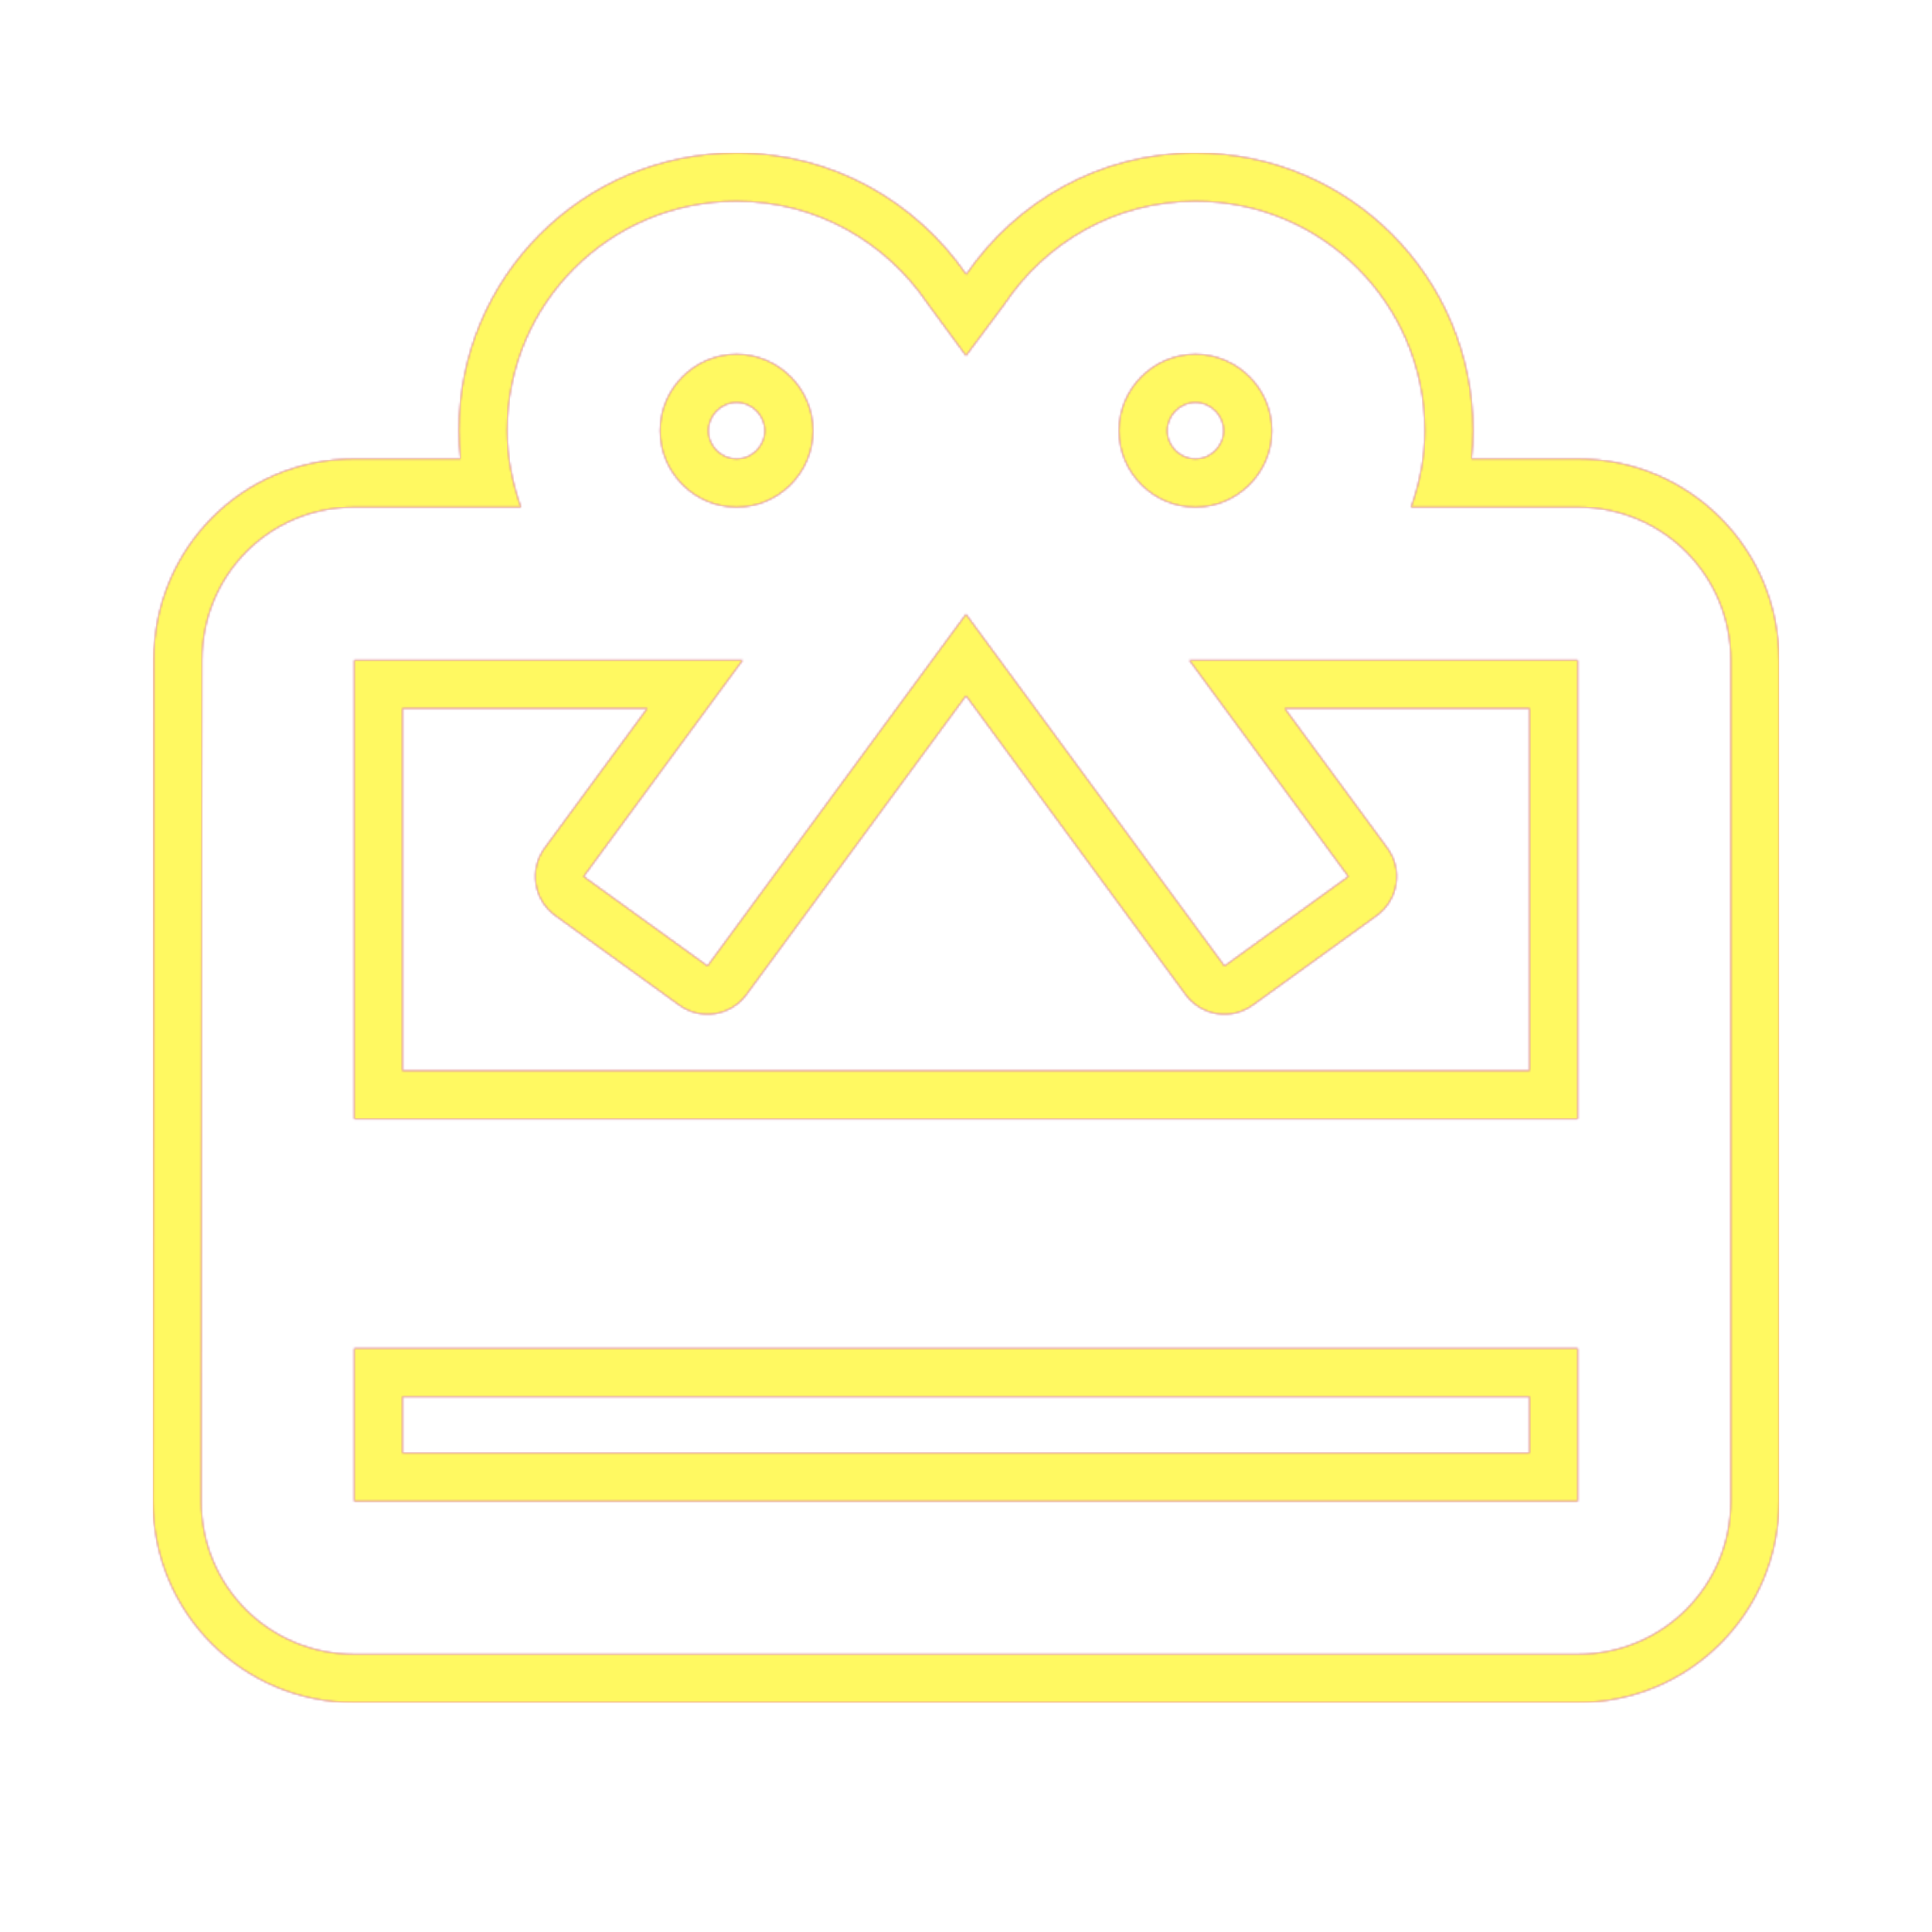 <svg version="1.1" xmlns="http://www.w3.org/2000/svg" xmlns:xlink="http://www.w3.org/1999/xlink" viewBox="0,0,1024,1024">
	<!-- Color names: teamapps-color-1, teamapps-color-2, teamapps-color-3 -->
	<desc>redeem icon - Licensed under Apache License v2.0 (http://www.apache.org/licenses/LICENSE-2.0) - Created with Iconfu.com - Derivative work of Material icons (Copyright Google Inc.)</desc>
	<defs>
		<radialGradient cx="0" cy="0" r="1448.15" id="color-IePL7CLJ" gradientUnits="userSpaceOnUse">
			<stop offset="0.08" stop-color="#ffffff"/>
			<stop offset="1" stop-color="#000000"/>
		</radialGradient>
		<linearGradient x1="0" y1="1024" x2="1024" y2="0" id="color-tbHN0ud6" gradientUnits="userSpaceOnUse">
			<stop offset="0.2" stop-color="#000000"/>
			<stop offset="0.8" stop-color="#ffffff"/>
		</linearGradient>
		<filter id="filter-YnBiBZRK" color-interpolation-filters="sRGB">
			<feOffset/>
		</filter>
		<mask id="mask-E2761mrm">
			<path d="M942.94,349.86v445.87c0,59.13 -47.55,106.66 -106.67,106.66h-648.53c-59.13,0 -106.67,-47.53 -106.67,-106.66l0.41,-445.9c0,-58.96 46.97,-106.64 106.26,-106.64h56.29c-0.54,-4.89 -0.83,-9.88 -0.83,-14.94c0,-81.43 65.77,-147.2 147.2,-147.2c51.12,0 95.32,26.08 121.73,64.39c26.46,-38.52 70.54,-64.39 121.47,-64.39c81.43,0 147.2,65.77 147.2,147.2c0,5.06 -0.29,10.05 -0.83,14.94h56.29c59.13,0 106.67,47.53 106.67,106.66zM680.94,375.46l54.35,73.95c8.42,11.46 5.89,27.59 -5.64,35.91l-65.66,47.42c-11.4,8.23 -27.3,5.73 -35.62,-5.6l-116.37,-158.38l-116.37,158.38c-8.32,11.33 -24.22,13.83 -35.62,5.6l-65.66,-47.42c-11.53,-8.33 -14.06,-24.45 -5.64,-35.91l54.35,-73.95h-129.72v192h597.33v-192zM810.66,740.26h-597.33v29.87h597.33zM375.46,228.26c0,8.16 6.78,14.94 14.94,14.94c8.16,0 14.94,-6.78 14.94,-14.94c0,-8.15 -6.77,-14.93 -14.94,-14.93c-8.17,0 -14.94,6.78 -14.94,14.93zM618.66,228.26c0,8.16 6.78,14.94 14.94,14.94c8.16,0 14.94,-6.78 14.94,-14.94c0,-8.15 -6.77,-14.93 -14.94,-14.93c-8.17,0 -14.94,6.78 -14.94,14.93zM836.26,268.8h-88.36c4.46,-12.57 7.3,-26.35 7.3,-40.54c0,-67.29 -54.31,-121.6 -121.6,-121.6c-42.56,0 -79.45,21.89 -101.34,54.72l-20.26,27.16l-20.26,-27.56c-21.89,-32.42 -58.78,-54.32 -101.34,-54.32c-67.29,0 -121.6,54.31 -121.6,121.6c0,14.18 2.84,27.97 7.3,40.54h-88.36c-44.99,0 -80.66,36.07 -80.66,81.06l-0.41,445.87c0,44.99 36.08,81.06 81.07,81.06h648.53c44.99,0 81.07,-36.07 81.07,-81.06v-445.87c0,-44.99 -36.08,-81.06 -81.07,-81.06zM836.26,593.06h-648.53v-243.2h205.9l-84.3,114.71l65.66,47.42l96.46,-131.33l40.54,-55.13l40.54,55.13l96.46,131.33l65.66,-47.42l-84.3,-114.71h205.9zM836.26,795.74h-648.53v-81.07h648.53zM633.6,187.74c22.3,0 40.54,18.23 40.54,40.53c0,22.3 -18.24,40.54 -40.54,40.54c-22.3,0 -40.54,-18.24 -40.54,-40.54c0,-22.3 18.24,-40.53 40.54,-40.53zM390.4,187.74c22.3,0 40.54,18.23 40.54,40.53c0,22.3 -18.24,40.54 -40.54,40.54c-22.3,0 -40.54,-18.24 -40.54,-40.54c0,-22.3 18.24,-40.53 40.54,-40.53z" fill="url(#color-IePL7CLJ)"/>
		</mask>
		<mask id="mask-RZK6Slfp">
			<path d="M942.94,349.86v445.87c0,59.13 -47.55,106.66 -106.67,106.66h-648.53c-59.13,0 -106.67,-47.53 -106.67,-106.66l0.41,-445.9c0,-58.96 46.97,-106.64 106.26,-106.64h56.29c-0.54,-4.89 -0.83,-9.88 -0.83,-14.94c0,-81.43 65.77,-147.2 147.2,-147.2c51.12,0 95.32,26.08 121.73,64.39c26.46,-38.52 70.54,-64.39 121.47,-64.39c81.43,0 147.2,65.77 147.2,147.2c0,5.06 -0.29,10.05 -0.83,14.94h56.29c59.13,0 106.67,47.53 106.67,106.66zM680.94,375.46l54.35,73.95c8.42,11.46 5.89,27.59 -5.64,35.91l-65.66,47.42c-11.4,8.23 -27.3,5.73 -35.62,-5.6l-116.37,-158.38l-116.37,158.38c-8.32,11.33 -24.22,13.83 -35.62,5.6l-65.66,-47.42c-11.53,-8.33 -14.06,-24.45 -5.64,-35.91l54.35,-73.95h-129.72v192h597.33v-192zM810.66,740.26h-597.33v29.87h597.33zM375.46,228.26c0,8.16 6.78,14.94 14.94,14.94c8.16,0 14.94,-6.78 14.94,-14.94c0,-8.15 -6.77,-14.93 -14.94,-14.93c-8.17,0 -14.94,6.78 -14.94,14.93zM618.66,228.26c0,8.16 6.78,14.94 14.94,14.94c8.16,0 14.94,-6.78 14.94,-14.94c0,-8.15 -6.77,-14.93 -14.94,-14.93c-8.17,0 -14.94,6.78 -14.94,14.93zM836.26,268.8h-88.36c4.46,-12.57 7.3,-26.35 7.3,-40.54c0,-67.29 -54.31,-121.6 -121.6,-121.6c-42.56,0 -79.45,21.89 -101.34,54.72l-20.26,27.16l-20.26,-27.56c-21.89,-32.42 -58.78,-54.32 -101.34,-54.32c-67.29,0 -121.6,54.31 -121.6,121.6c0,14.18 2.84,27.97 7.3,40.54h-88.36c-44.99,0 -80.66,36.07 -80.66,81.06l-0.41,445.87c0,44.99 36.08,81.06 81.07,81.06h648.53c44.99,0 81.07,-36.07 81.07,-81.06v-445.87c0,-44.99 -36.08,-81.06 -81.07,-81.06zM836.26,593.06h-648.53v-243.2h205.9l-84.3,114.71l65.66,47.42l96.46,-131.33l40.54,-55.13l40.54,55.13l96.46,131.33l65.66,-47.42l-84.3,-114.71h205.9zM836.26,795.74h-648.53v-81.07h648.53zM633.6,187.74c22.3,0 40.54,18.23 40.54,40.53c0,22.3 -18.24,40.54 -40.54,40.54c-22.3,0 -40.54,-18.24 -40.54,-40.54c0,-22.3 18.24,-40.53 40.54,-40.53zM390.4,187.74c22.3,0 40.54,18.23 40.54,40.53c0,22.3 -18.24,40.54 -40.54,40.54c-22.3,0 -40.54,-18.24 -40.54,-40.54c0,-22.3 18.24,-40.53 40.54,-40.53z" fill="#ffffff"/>
		</mask>
		<mask id="mask-TGG6f6lo">
			<rect fill="url(#color-tbHN0ud6)" x="81.06" y="81.06" width="861.87" height="821.34"/>
		</mask>
	</defs>
	<g fill="none" fill-rule="nonzero" style="mix-blend-mode: normal">
		<g mask="url(#mask-RZK6Slfp)">
			<g color="#ff0000" class="teamapps-color-2">
				<rect x="81.06" y="81.06" width="861.87" height="821.34" fill="currentColor"/>
			</g>
			<g color="#bc13e0" class="teamapps-color-3" mask="url(#mask-TGG6f6lo)">
				<rect x="81.06" y="81.06" width="861.87" height="821.34" fill="currentColor"/>
			</g>
		</g>
		<g filter="url(#filter-YnBiBZRK)" mask="url(#mask-E2761mrm)">
			<g color="#fff961" class="teamapps-color-1">
				<rect x="81.06" y="81.06" width="861.87" height="821.34" fill="currentColor"/>
			</g>
		</g>
	</g>
</svg>